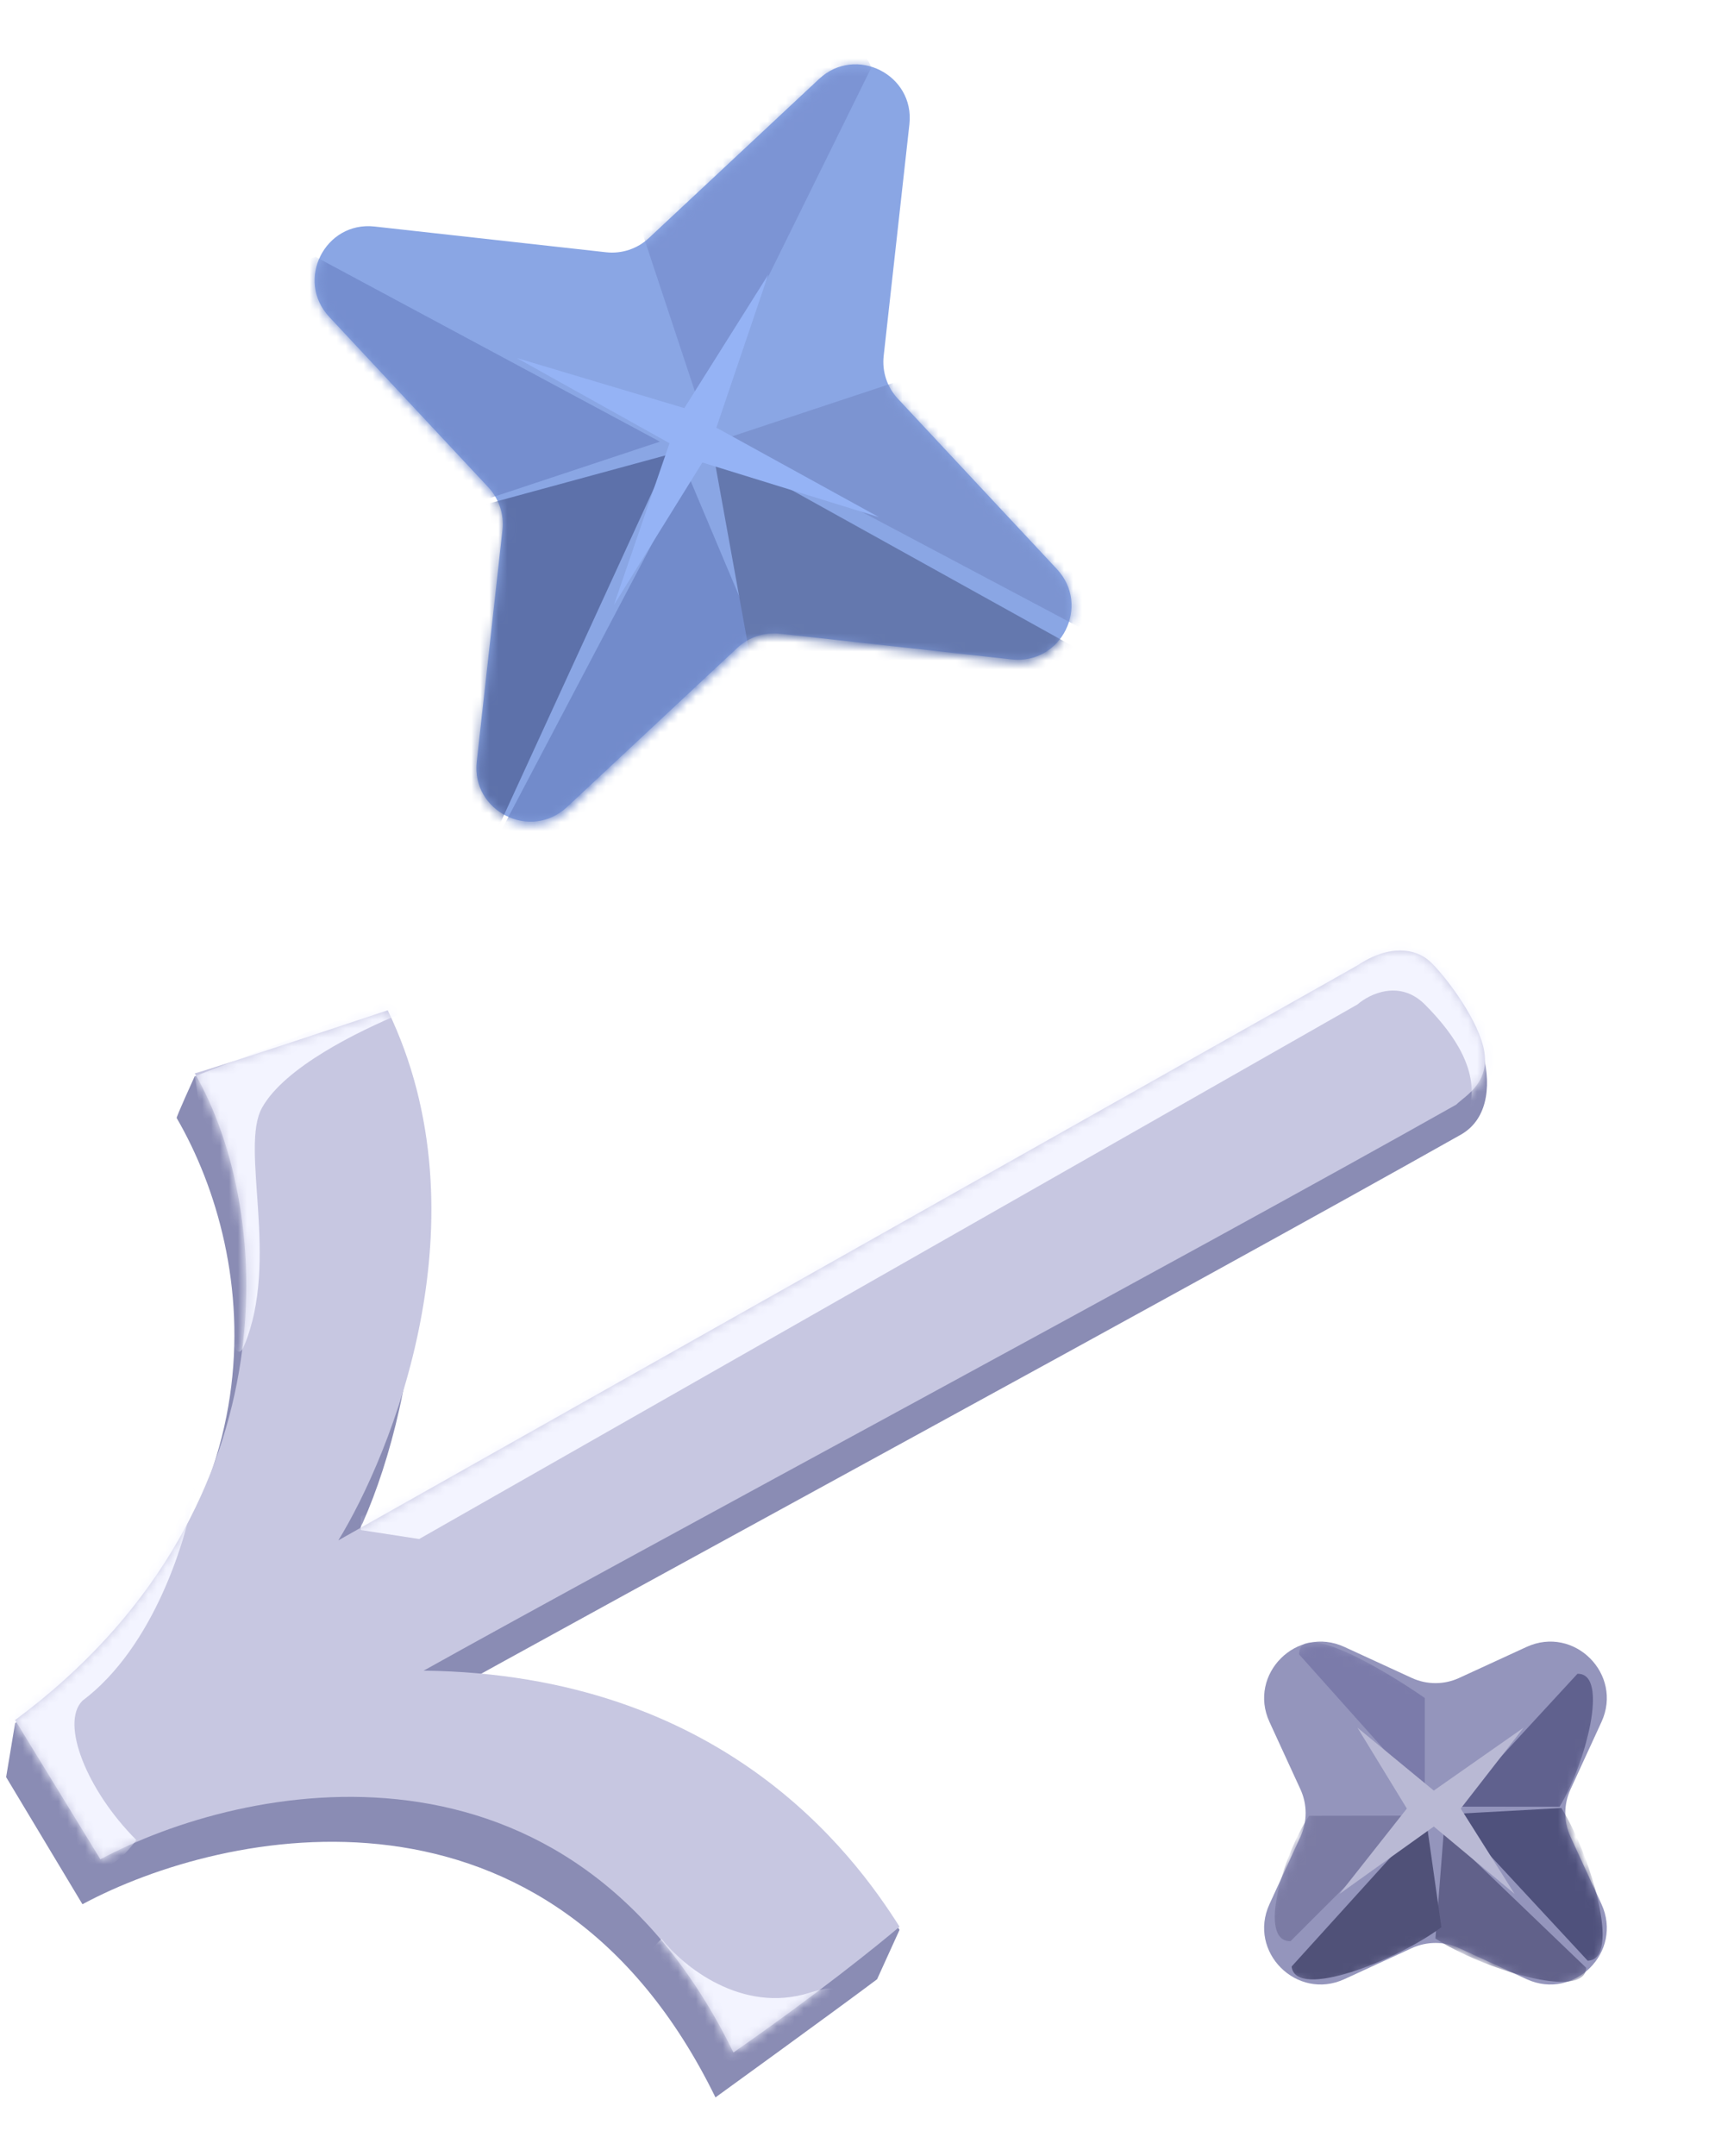 <svg width="191" height="240" viewBox="0 0 191 240" fill="none" xmlns="http://www.w3.org/2000/svg">
<path d="M141.383 191.662C138.941 186.353 144.422 180.872 149.731 183.313L157.24 186.766C158.909 187.533 160.83 187.533 162.499 186.766L170.007 183.313C175.316 180.872 180.797 186.353 178.356 191.662L174.904 199.17C174.136 200.84 174.136 202.761 174.904 204.43L178.356 211.938C180.797 217.247 175.316 222.728 170.007 220.287L162.499 216.834C160.83 216.067 158.909 216.067 157.24 216.834L149.731 220.287C144.422 222.728 138.941 217.247 141.383 211.938L144.835 204.43C145.602 202.761 145.602 200.84 144.835 199.17L141.383 191.662Z" fill="#9495BC"/>
<mask id="mask0_47_53" style="mask-type:alpha" maskUnits="userSpaceOnUse" x="140" y="182" width="39" height="40">
<path d="M141.383 191.85C138.941 186.541 144.422 181.06 149.731 183.501L157.24 186.953C158.909 187.721 160.83 187.721 162.499 186.953L170.007 183.501C175.316 181.06 180.797 186.541 178.356 191.85L174.904 199.358C174.136 201.027 174.136 202.948 174.904 204.617L178.356 212.126C180.797 217.435 175.316 222.916 170.007 220.474L162.499 217.022C160.83 216.254 158.909 216.254 157.24 217.022L149.731 220.474C144.422 222.916 138.941 217.435 141.383 212.126L144.835 204.617C145.602 202.948 145.602 201.027 144.835 199.358L141.383 191.85Z" fill="#9495BC"/>
</mask>
<g mask="url(#mask0_47_53)">
<g filter="url(#filter0_f_47_53)">
<path d="M158.682 199.8L144.682 184.138C144.682 180.249 154.016 185.758 158.682 188.998V199.8Z" fill="#7B7BAA"/>
</g>
<g filter="url(#filter1_f_47_53)">
<path d="M162.04 201.089L175.682 186.3C179.281 186.207 176.572 196.391 173.692 201.096L162.04 201.089Z" fill="#60618E"/>
</g>
<g filter="url(#filter2_f_47_53)">
<path d="M160.799 203.819L176.659 219.029C176.479 222.727 165.024 219.108 159.862 215.766L160.799 203.819Z" fill="#61618A"/>
</g>
<g filter="url(#filter3_f_47_53)">
<path d="M157.709 202.09L143.73 216.057C140.05 216.152 142.842 206.548 145.796 202.108L157.709 202.09Z" fill="#7B7BA4"/>
</g>
<g filter="url(#filter4_f_47_53)">
<path d="M161.675 201.914L176.826 218.238C180.606 218.14 177.184 206.519 173.896 201.243L161.675 201.914Z" fill="#4F517C"/>
</g>
<g filter="url(#filter5_f_47_53)">
<path d="M158.809 202.387L143.847 218.884C144.268 222.642 155.553 218.235 160.527 214.506L158.809 202.387Z" fill="#505178"/>
</g>
<g filter="url(#filter6_f_47_53)">
<path d="M149.182 210.8L156.682 201.3L151.182 192.3L159.682 199.3L169.682 192.3L162.682 201.3L168.682 210.8L159.682 203.3L149.182 210.8Z" fill="#B9B9D4"/>
</g>
</g>
<path d="M79.682 233.451C61.282 195.851 25.016 203.451 9.182 211.951L0.682 197.8L1.682 191.8C32.482 169 28.682 139.95 19.682 124.45C19.52 124.532 21.682 119.8 21.682 119.8L40.682 113.8C51.882 137 44.016 164.3 38.182 173.8L149.182 112.451C152.782 110.051 155.682 110.616 157.182 111.95C158.682 113.283 164.315 113.829 165.182 117.3C166.182 121.3 165.462 124.734 162.682 126.3C132.516 143.3 69.582 177.35 45.182 190.95C78.382 191.35 95.016 206.634 100.182 214.8L97.682 220.3C93.121 223.725 79.682 233.451 79.682 233.451Z" fill="#8A8CB4"/>
<path d="M11.182 206.951L1.682 191.451C32.474 168.657 30.683 134.968 21.689 119.463C21.656 119.469 21.655 119.464 21.682 119.45C21.685 119.455 21.687 119.459 21.689 119.463C22.069 119.394 26.652 117.961 43.182 112.45C54.382 135.65 43.516 161.95 37.682 171.45L151.182 107.451C154.782 105.051 157.682 105.616 159.182 106.95C160.682 108.283 164.315 112.979 165.182 116.45C166.182 120.45 163.182 121.95 162.182 122.95C132.016 139.95 71.582 172.35 47.182 185.95C80.382 186.35 95.016 206.284 100.182 214.451C97.849 216.451 90.882 222.051 81.682 228.451C63.282 190.851 27.016 198.451 11.182 206.951Z" fill="#C7C7E1"/>
<mask id="mask1_47_53" style="mask-type:alpha" maskUnits="userSpaceOnUse" x="1" y="105" width="165" height="124">
<path d="M11.182 206.951L1.682 191.451C32.474 168.657 30.683 134.968 21.689 119.463C21.656 119.469 21.655 119.464 21.682 119.45C21.685 119.455 21.687 119.459 21.689 119.463C22.069 119.394 26.652 117.961 43.182 112.45C54.382 135.65 43.516 161.95 37.682 171.45L151.182 107.451C154.782 105.051 157.682 105.616 159.182 106.95C160.682 108.283 164.315 112.979 165.182 116.45C166.182 120.45 163.182 121.95 162.182 122.95C132.016 139.95 71.582 172.35 47.182 185.95C80.382 186.35 95.016 206.284 100.182 214.451C97.849 216.451 90.882 222.051 81.682 228.451C63.282 190.851 27.016 198.451 11.182 206.951Z" fill="#C7C7E1"/>
</mask>
<g mask="url(#mask1_47_53)">
<g filter="url(#filter7_f_47_53)">
<path d="M29.182 123.3C31.682 118.8 39.849 114.8 44.682 112.8V110.8L21.682 119.8C23.516 130.3 25.1 154.746 27.182 149.8C31.182 140.3 26.682 127.8 29.182 123.3Z" fill="#F3F4FF"/>
</g>
<g filter="url(#filter8_f_47_53)">
<path d="M9.182 189.299C17.183 183.299 20.849 171.133 21.683 165.799L21.182 165.299L-1.318 190.299L8.182 207.299C9.182 208.299 11.982 209.199 15.182 204.799C9.682 199.299 6.683 191.799 9.182 189.299Z" fill="#F3F4FF"/>
<path d="M90.182 221.799C82.582 224.199 76.016 218.799 73.682 215.799L72.182 217.299L81.682 230.799C87.682 226.799 97.782 219.399 90.182 221.799Z" fill="#F3F4FF"/>
<path d="M40.182 170.299V168.799L140.682 106.3L158.682 100.8L169.682 117.3C167.349 120.634 162.882 126.5 163.682 123.3C164.682 119.3 162.182 115.299 158.682 111.799C155.882 108.999 152.516 110.633 151.182 111.799L46.682 171.299L40.182 170.299Z" fill="#F3F4FF"/>
</g>
</g>
<path d="M101.28 13.835C101.895 8.3 95.291 4.986 91.221 8.788L72.261 26.499C70.981 27.695 69.243 28.271 67.502 28.078L41.716 25.213C36.18 24.599 32.867 31.202 36.669 35.273L54.38 54.232C55.575 55.512 56.152 57.25 55.958 58.991L53.094 84.777C52.479 90.313 59.083 93.626 63.153 89.824L82.113 72.113C83.393 70.918 85.131 70.341 86.871 70.535L112.658 73.399C118.193 74.014 121.507 67.41 117.705 63.34L99.994 44.38C98.799 43.1 98.222 41.362 98.415 39.622L101.28 13.835Z" fill="#8AA6E4"/>
<mask id="mask2_47_53" style="mask-type:alpha" maskUnits="userSpaceOnUse" x="35" y="7" width="85" height="85">
<path d="M101.374 14.117C101.989 8.581 95.385 5.268 91.315 9.07L72.355 26.78C71.075 27.976 69.337 28.552 67.597 28.359L41.81 25.495C36.274 24.88 32.961 31.483 36.763 35.554L54.474 54.514C55.669 55.793 56.246 57.531 56.053 59.272L53.188 85.058C52.573 90.594 59.177 93.908 63.247 90.106L82.207 72.395C83.487 71.199 85.225 70.623 86.965 70.816L112.752 73.68C118.288 74.295 121.601 67.692 117.799 63.621L100.088 44.661C98.893 43.382 98.316 41.644 98.509 39.903L101.374 14.117Z" fill="#9495BC"/>
</mask>
<g mask="url(#mask2_47_53)">
<g filter="url(#filter9_f_47_53)">
<path d="M78.141 45.828L97.04 7.524C94.663 0.36 79.048 16.807 71.538 25.927L78.141 45.828Z" fill="#7C94D4"/>
</g>
<g filter="url(#filter10_f_47_53)">
<path d="M73.496 49.158L35.143 28.583C27.593 30.873 40.094 49.646 49.257 57.198L73.496 49.158Z" fill="#758ECF"/>
</g>
<g filter="url(#filter11_f_47_53)">
<path d="M76.643 52.883L55.623 92.817C58.371 99.92 78.325 85.46 86.21 75.604L76.643 52.883Z" fill="#728BCB"/>
</g>
<g filter="url(#filter12_f_47_53)">
<path d="M80.661 48.856L120.076 69.743C127.854 67.383 115.042 48.261 105.633 40.581L80.661 48.856Z" fill="#7C94D1"/>
</g>
<g filter="url(#filter13_f_47_53)">
<path d="M74.566 50.565L54.746 93.728C47.006 96.076 46.164 70.307 49.304 57.439L74.566 50.565Z" fill="#5D71AA"/>
</g>
<g filter="url(#filter14_f_47_53)">
<path d="M79.285 49.616L121.285 72.929C122.96 80.844 96.726 79.572 83.952 75.385L79.285 49.616Z" fill="#6478AE"/>
</g>
<g filter="url(#filter15_f_47_53)">
<path d="M97.88 57.557L79.783 47.601L85.563 30.562L76.214 45.425L57.564 39.852L74.563 49.333L68.367 67.349L78.222 51.479L97.88 57.557Z" fill="#95B3F5"/>
</g>
</g>
<defs>
<filter id="filter0_f_47_53" x="142.682" y="180.8" width="18" height="21" filterUnits="userSpaceOnUse" color-interpolation-filters="sRGB">
<feFlood flood-opacity="0" result="BackgroundImageFix"/>
<feBlend mode="normal" in="SourceGraphic" in2="BackgroundImageFix" result="shape"/>
<feGaussianBlur stdDeviation="1" result="effect1_foregroundBlur_47_53"/>
</filter>
<filter id="filter1_f_47_53" x="160.04" y="184.299" width="19.367" height="18.797" filterUnits="userSpaceOnUse" color-interpolation-filters="sRGB">
<feFlood flood-opacity="0" result="BackgroundImageFix"/>
<feBlend mode="normal" in="SourceGraphic" in2="BackgroundImageFix" result="shape"/>
<feGaussianBlur stdDeviation="1" result="effect1_foregroundBlur_47_53"/>
</filter>
<filter id="filter2_f_47_53" x="157.862" y="201.819" width="20.797" height="20.767" filterUnits="userSpaceOnUse" color-interpolation-filters="sRGB">
<feFlood flood-opacity="0" result="BackgroundImageFix"/>
<feBlend mode="normal" in="SourceGraphic" in2="BackgroundImageFix" result="shape"/>
<feGaussianBlur stdDeviation="1" result="effect1_foregroundBlur_47_53"/>
</filter>
<filter id="filter3_f_47_53" x="139.973" y="200.09" width="19.737" height="17.968" filterUnits="userSpaceOnUse" color-interpolation-filters="sRGB">
<feFlood flood-opacity="0" result="BackgroundImageFix"/>
<feBlend mode="normal" in="SourceGraphic" in2="BackgroundImageFix" result="shape"/>
<feGaussianBlur stdDeviation="1" result="effect1_foregroundBlur_47_53"/>
</filter>
<filter id="filter4_f_47_53" x="159.675" y="199.243" width="20.809" height="20.995" filterUnits="userSpaceOnUse" color-interpolation-filters="sRGB">
<feFlood flood-opacity="0" result="BackgroundImageFix"/>
<feBlend mode="normal" in="SourceGraphic" in2="BackgroundImageFix" result="shape"/>
<feGaussianBlur stdDeviation="1" result="effect1_foregroundBlur_47_53"/>
</filter>
<filter id="filter5_f_47_53" x="141.847" y="200.387" width="20.68" height="21.929" filterUnits="userSpaceOnUse" color-interpolation-filters="sRGB">
<feFlood flood-opacity="0" result="BackgroundImageFix"/>
<feBlend mode="normal" in="SourceGraphic" in2="BackgroundImageFix" result="shape"/>
<feGaussianBlur stdDeviation="1" result="effect1_foregroundBlur_47_53"/>
</filter>
<filter id="filter6_f_47_53" x="147.182" y="190.3" width="24.5" height="22.5" filterUnits="userSpaceOnUse" color-interpolation-filters="sRGB">
<feFlood flood-opacity="0" result="BackgroundImageFix"/>
<feBlend mode="normal" in="SourceGraphic" in2="BackgroundImageFix" result="shape"/>
<feGaussianBlur stdDeviation="1" result="effect1_foregroundBlur_47_53"/>
</filter>
<filter id="filter7_f_47_53" x="19.682" y="108.8" width="27" height="43.653" filterUnits="userSpaceOnUse" color-interpolation-filters="sRGB">
<feFlood flood-opacity="0" result="BackgroundImageFix"/>
<feBlend mode="normal" in="SourceGraphic" in2="BackgroundImageFix" result="shape"/>
<feGaussianBlur stdDeviation="1" result="effect1_foregroundBlur_47_53"/>
</filter>
<filter id="filter8_f_47_53" x="-3.318" y="98.8" width="175" height="133.999" filterUnits="userSpaceOnUse" color-interpolation-filters="sRGB">
<feFlood flood-opacity="0" result="BackgroundImageFix"/>
<feBlend mode="normal" in="SourceGraphic" in2="BackgroundImageFix" result="shape"/>
<feGaussianBlur stdDeviation="1" result="effect1_foregroundBlur_47_53"/>
</filter>
<filter id="filter9_f_47_53" x="68.349" y="2.576" width="31.881" height="46.441" filterUnits="userSpaceOnUse" color-interpolation-filters="sRGB">
<feFlood flood-opacity="0" result="BackgroundImageFix"/>
<feBlend mode="normal" in="SourceGraphic" in2="BackgroundImageFix" result="shape"/>
<feGaussianBlur stdDeviation="1.595" result="effect1_foregroundBlur_47_53"/>
</filter>
<filter id="filter10_f_47_53" x="29.632" y="25.394" width="47.053" height="34.994" filterUnits="userSpaceOnUse" color-interpolation-filters="sRGB">
<feFlood flood-opacity="0" result="BackgroundImageFix"/>
<feBlend mode="normal" in="SourceGraphic" in2="BackgroundImageFix" result="shape"/>
<feGaussianBlur stdDeviation="1.595" result="effect1_foregroundBlur_47_53"/>
</filter>
<filter id="filter11_f_47_53" x="52.433" y="49.694" width="36.965" height="48.206" filterUnits="userSpaceOnUse" color-interpolation-filters="sRGB">
<feFlood flood-opacity="0" result="BackgroundImageFix"/>
<feBlend mode="normal" in="SourceGraphic" in2="BackgroundImageFix" result="shape"/>
<feGaussianBlur stdDeviation="1.595" result="effect1_foregroundBlur_47_53"/>
</filter>
<filter id="filter12_f_47_53" x="77.472" y="37.392" width="48.193" height="35.54" filterUnits="userSpaceOnUse" color-interpolation-filters="sRGB">
<feFlood flood-opacity="0" result="BackgroundImageFix"/>
<feBlend mode="normal" in="SourceGraphic" in2="BackgroundImageFix" result="shape"/>
<feGaussianBlur stdDeviation="1.595" result="effect1_foregroundBlur_47_53"/>
</filter>
<filter id="filter13_f_47_53" x="44.406" y="47.376" width="33.349" height="49.692" filterUnits="userSpaceOnUse" color-interpolation-filters="sRGB">
<feFlood flood-opacity="0" result="BackgroundImageFix"/>
<feBlend mode="normal" in="SourceGraphic" in2="BackgroundImageFix" result="shape"/>
<feGaussianBlur stdDeviation="1.595" result="effect1_foregroundBlur_47_53"/>
</filter>
<filter id="filter14_f_47_53" x="76.096" y="46.427" width="48.454" height="35.468" filterUnits="userSpaceOnUse" color-interpolation-filters="sRGB">
<feFlood flood-opacity="0" result="BackgroundImageFix"/>
<feBlend mode="normal" in="SourceGraphic" in2="BackgroundImageFix" result="shape"/>
<feGaussianBlur stdDeviation="1.595" result="effect1_foregroundBlur_47_53"/>
</filter>
<filter id="filter15_f_47_53" x="54.375" y="27.373" width="46.694" height="43.165" filterUnits="userSpaceOnUse" color-interpolation-filters="sRGB">
<feFlood flood-opacity="0" result="BackgroundImageFix"/>
<feBlend mode="normal" in="SourceGraphic" in2="BackgroundImageFix" result="shape"/>
<feGaussianBlur stdDeviation="1.595" result="effect1_foregroundBlur_47_53"/>
</filter>
</defs>
</svg>
